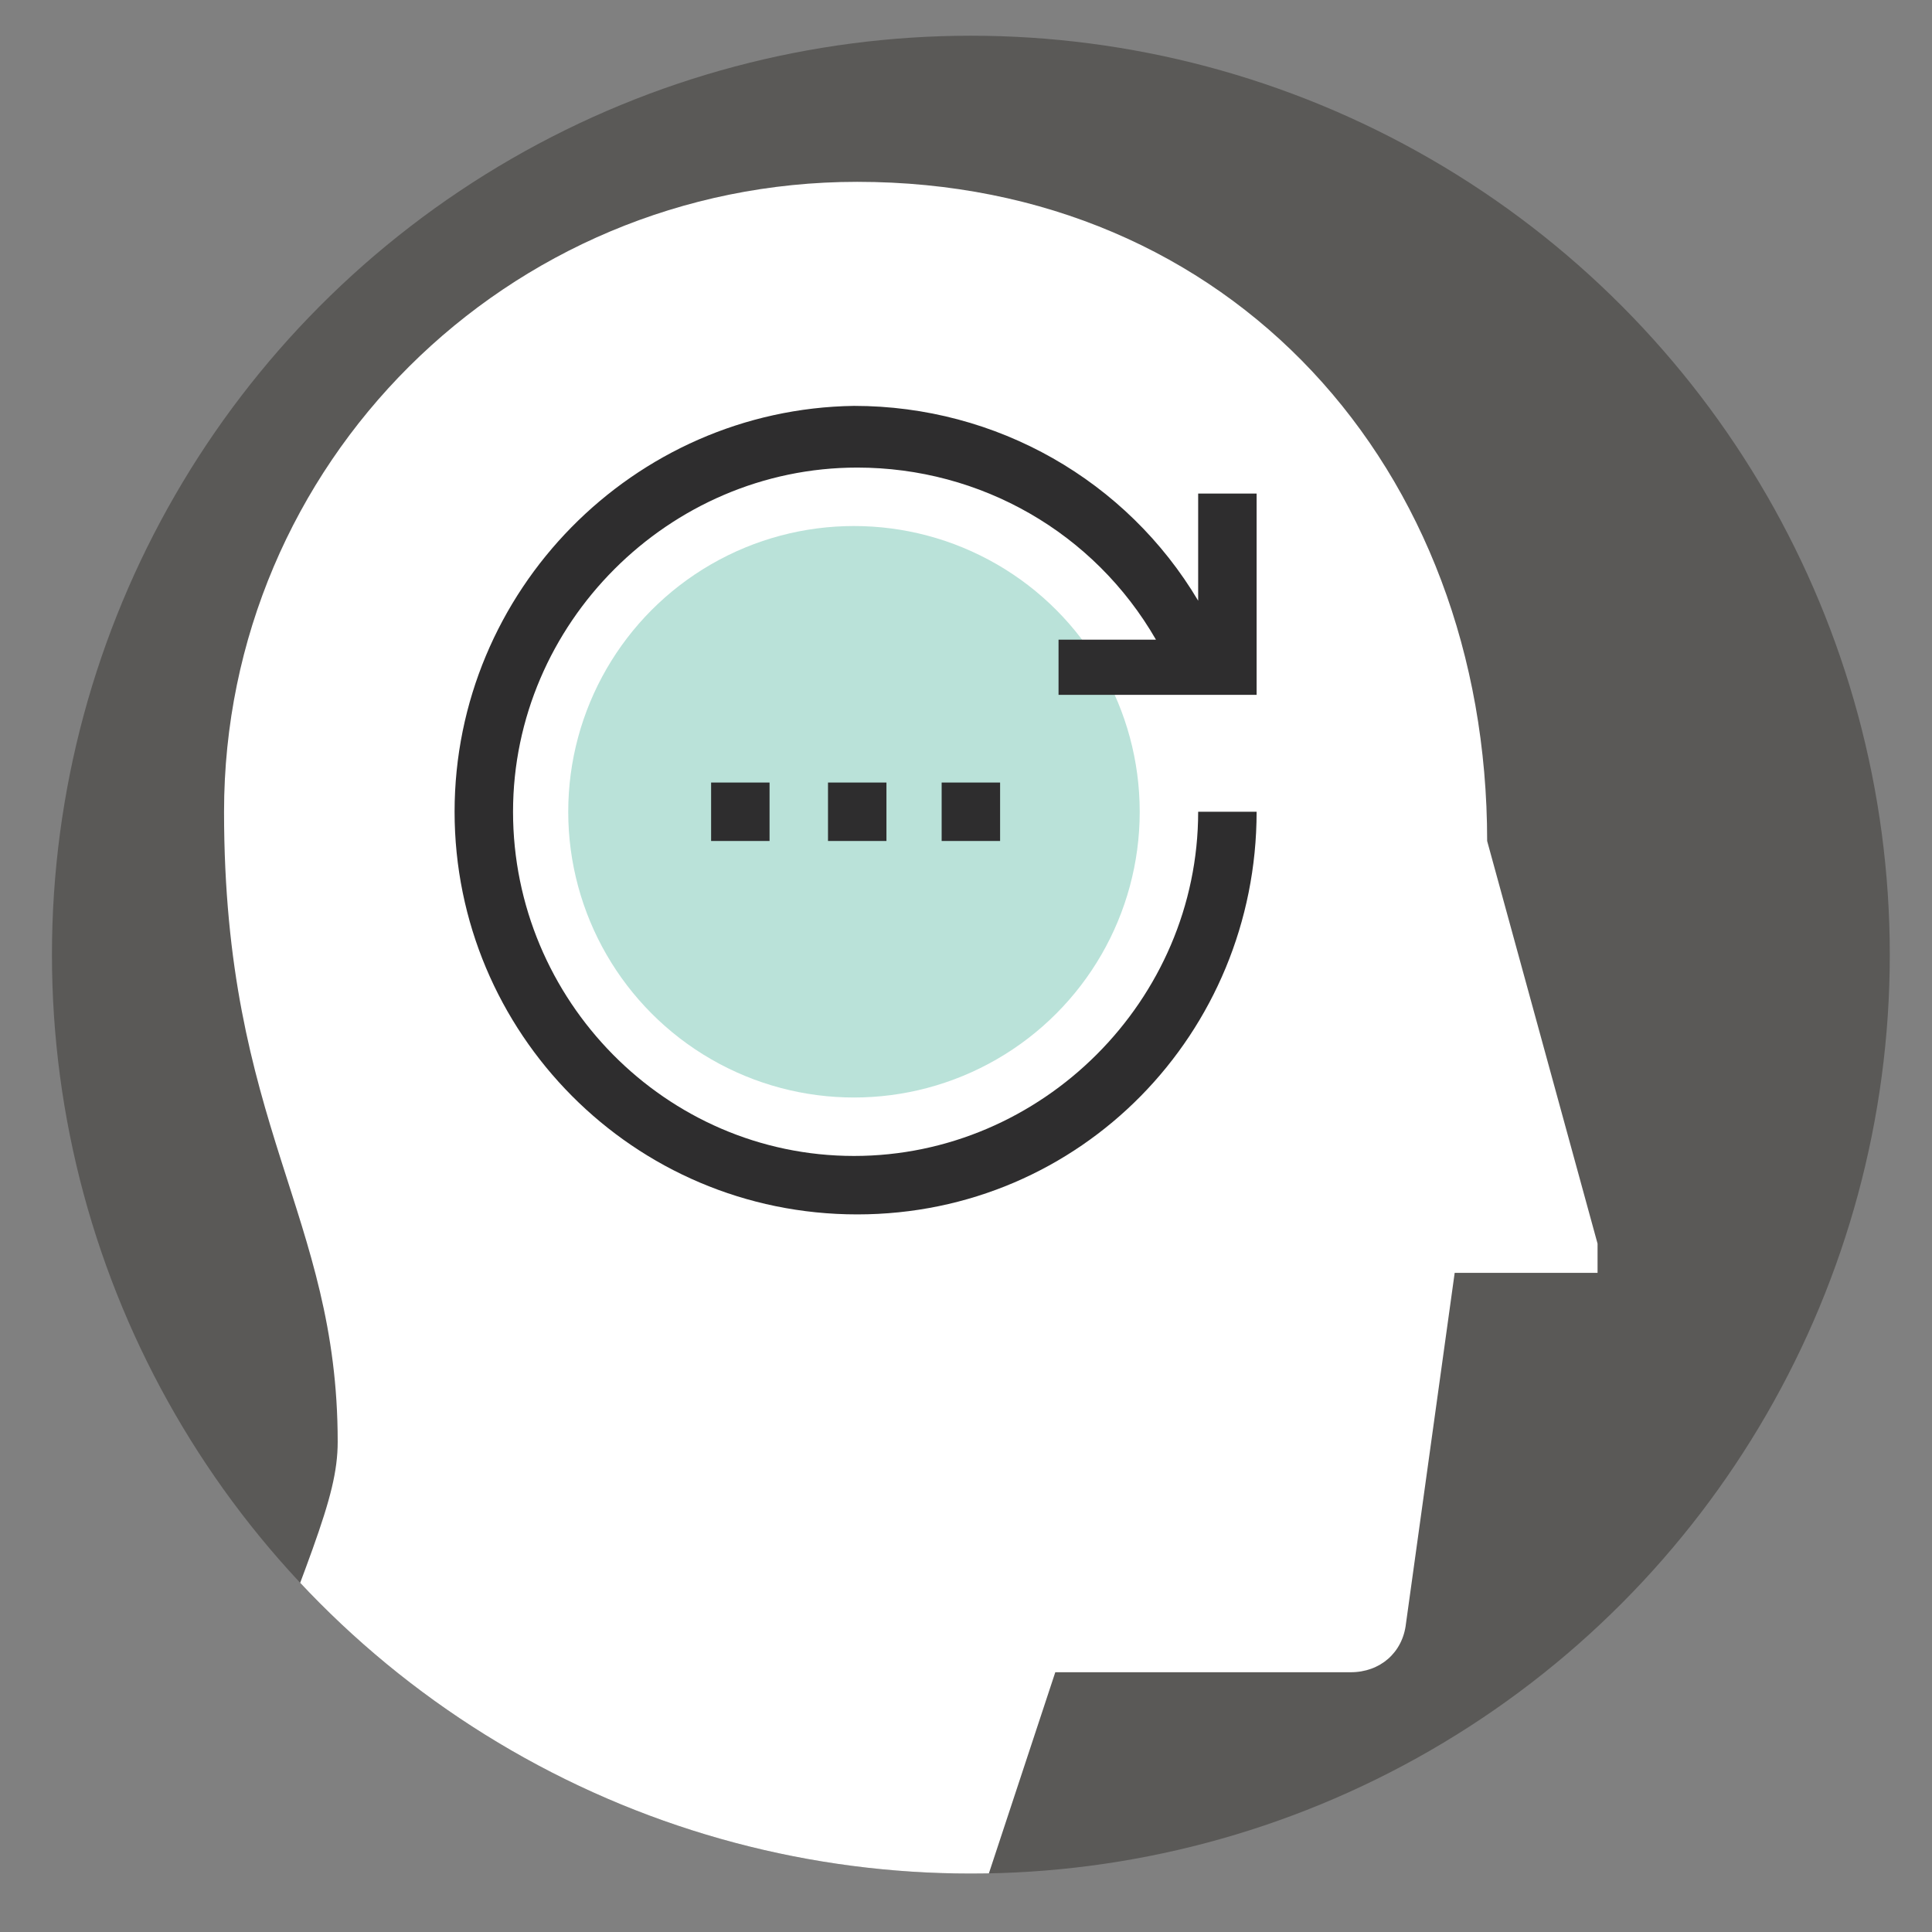 <?xml version="1.0" encoding="utf-8"?>
<!-- Generator: Adobe Illustrator 18.1.1, SVG Export Plug-In . SVG Version: 6.00 Build 0)  -->
<svg version="1.1" id="Layer_1" xmlns="http://www.w3.org/2000/svg" xmlns:xlink="http://www.w3.org/1999/xlink" x="0px" y="0px"
	 viewBox="0 0 59.5 59.5" enable-background="new 0 0 59.5 59.5" xml:space="preserve">
<rect x="0" y="0" width="59.5" height="59.5" fill="#808080" stroke="none"/>
<g>
	<g>
		<defs>
			<circle id="SVGID_1_" cx="29.9" cy="29.4" r="28.3"/>
		</defs>
		<use xlink:href="#SVGID_1_"  overflow="visible" fill="#5A5957"/>
		<clipPath id="SVGID_2_">
			<use xlink:href="#SVGID_1_"  overflow="visible"/>
		</clipPath>
		<g clip-path="url(#SVGID_2_)">
			<path fill="#FFFFFF" d="M45.8,25.9c0-11.5-7.9-20.3-19.4-20.3C15.6,5.6,6.9,14.3,6.9,25c0,9.7,3.5,12.4,3.5,19.4
				c0,1.8-0.9,3.5-3.5,10.6L29,62.1l3.5-10.6h9.1c0.9,0,1.6-0.6,1.7-1.5l1.5-10.8h4.4v-0.9L45.8,25.9z"/>
		</g>
	</g>
	<g>
		<circle fill="#BAE2D9" cx="26.3" cy="25" r="8.8"/>
	</g>
	<path fill="#2E2D2E" d="M32.5,21.4h6.2v-6.2h-1.8v3.3c-2.2-3.7-6.2-6-10.6-6C19.5,12.6,14,18.2,14,25s5.5,12.4,12.4,12.4
		S38.7,31.8,38.7,25h-1.8c0,5.8-4.8,10.6-10.6,10.6S15.8,30.8,15.8,25s4.8-10.6,10.6-10.6c3.8,0,7.3,2,9.2,5.3h-3V21.4z"/>
	<g>
		<rect x="25.5" y="24.1" fill="#2E2D2E" width="1.8" height="1.8"/>
	</g>
	<g>
		<rect x="29" y="24.1" fill="#2E2D2E" width="1.8" height="1.8"/>
	</g>
	<g>
		<rect x="21.9" y="24.1" fill="#2E2D2E" width="1.8" height="1.8"/>
	</g>
</g>
</svg>
